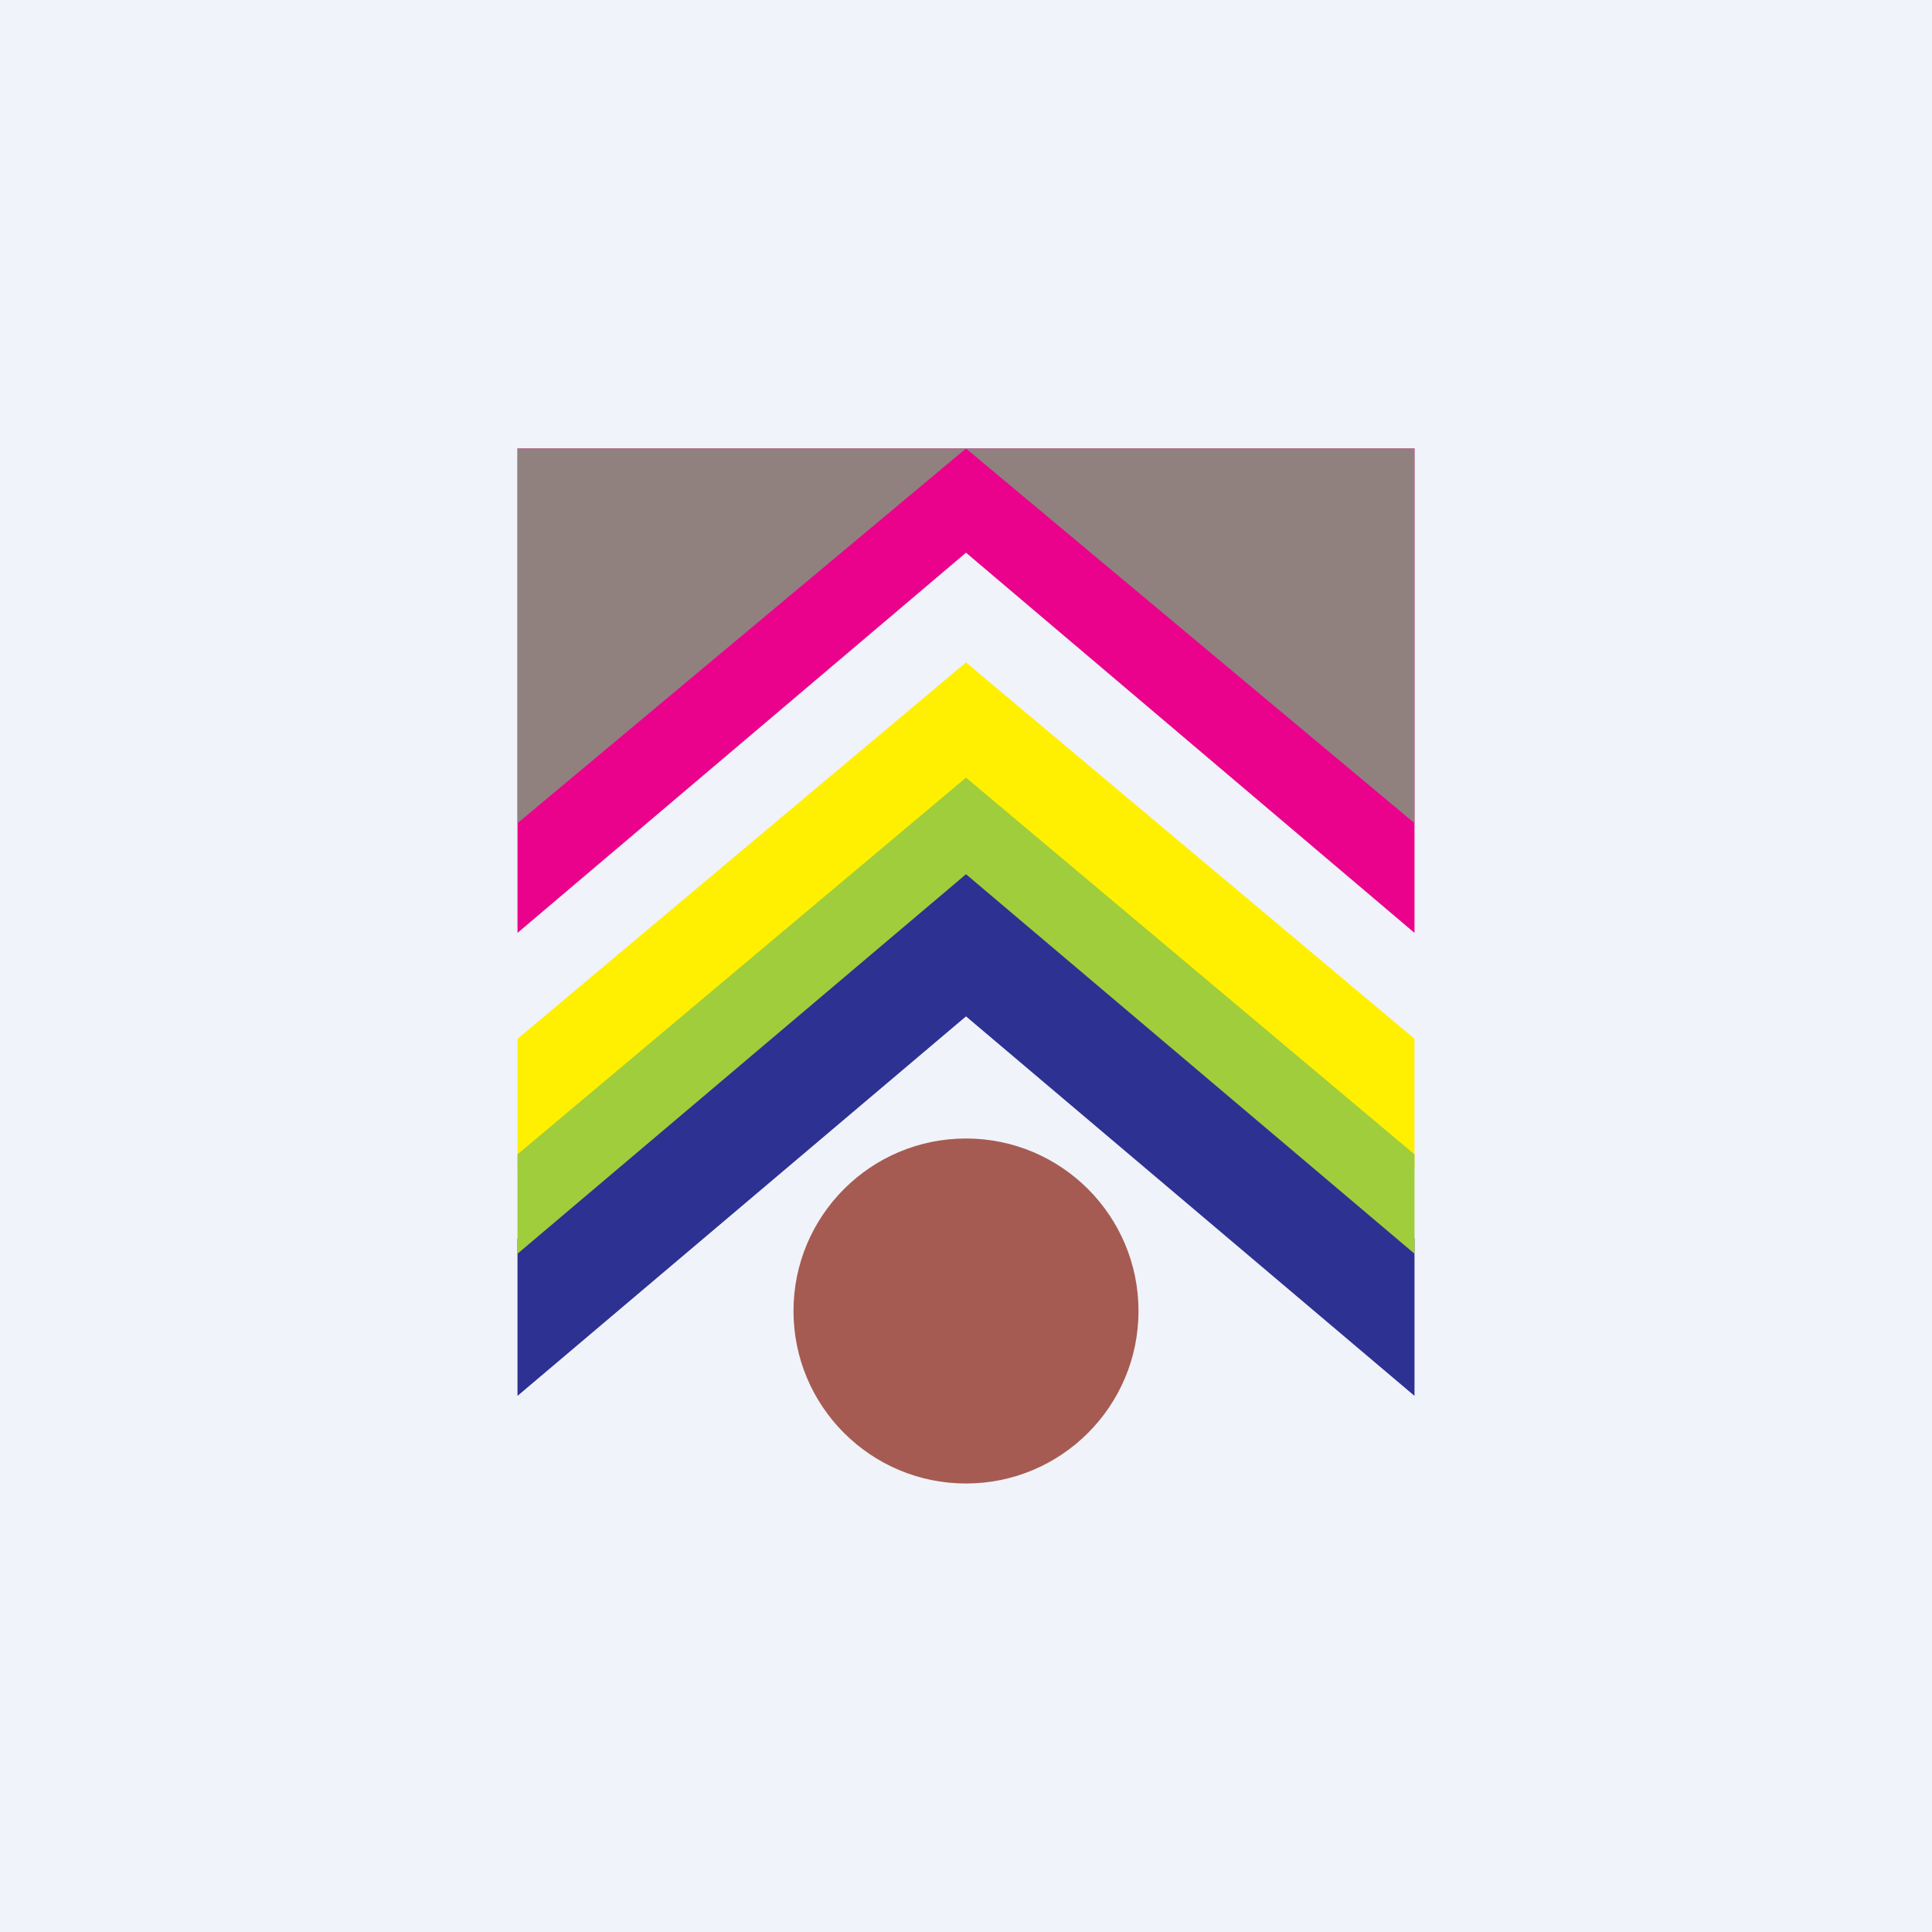 <!-- by TradingView --><svg width="56" height="56" viewBox="0 0 56 56" xmlns="http://www.w3.org/2000/svg"><path fill="#F0F3FA" d="M0 0h56v56H0z"/><path d="M28.87 13H15v14.04l13-11.02 13 11.02V13H28.87Z" fill="#EA028C"/><path d="M15 23.86V13h26v10.86L28 13 15 23.86Z" fill="#90817E"/><path d="M15 30.11v3.8l13-11 13 11v-3.8L28 19.2 15 30.11Z" fill="#FFF002"/><path d="M15 35.9v4.56l13-11 13 11V35.9L28 24.98 15 35.9Z" fill="#2D3192"/><path d="M15 33.46v2.88l13-11 13 11v-2.88L28 22.54 15 33.46Z" fill="#A0CD3B"/><circle cx="28" cy="38" r="5" fill="#A55B52"/></svg>
